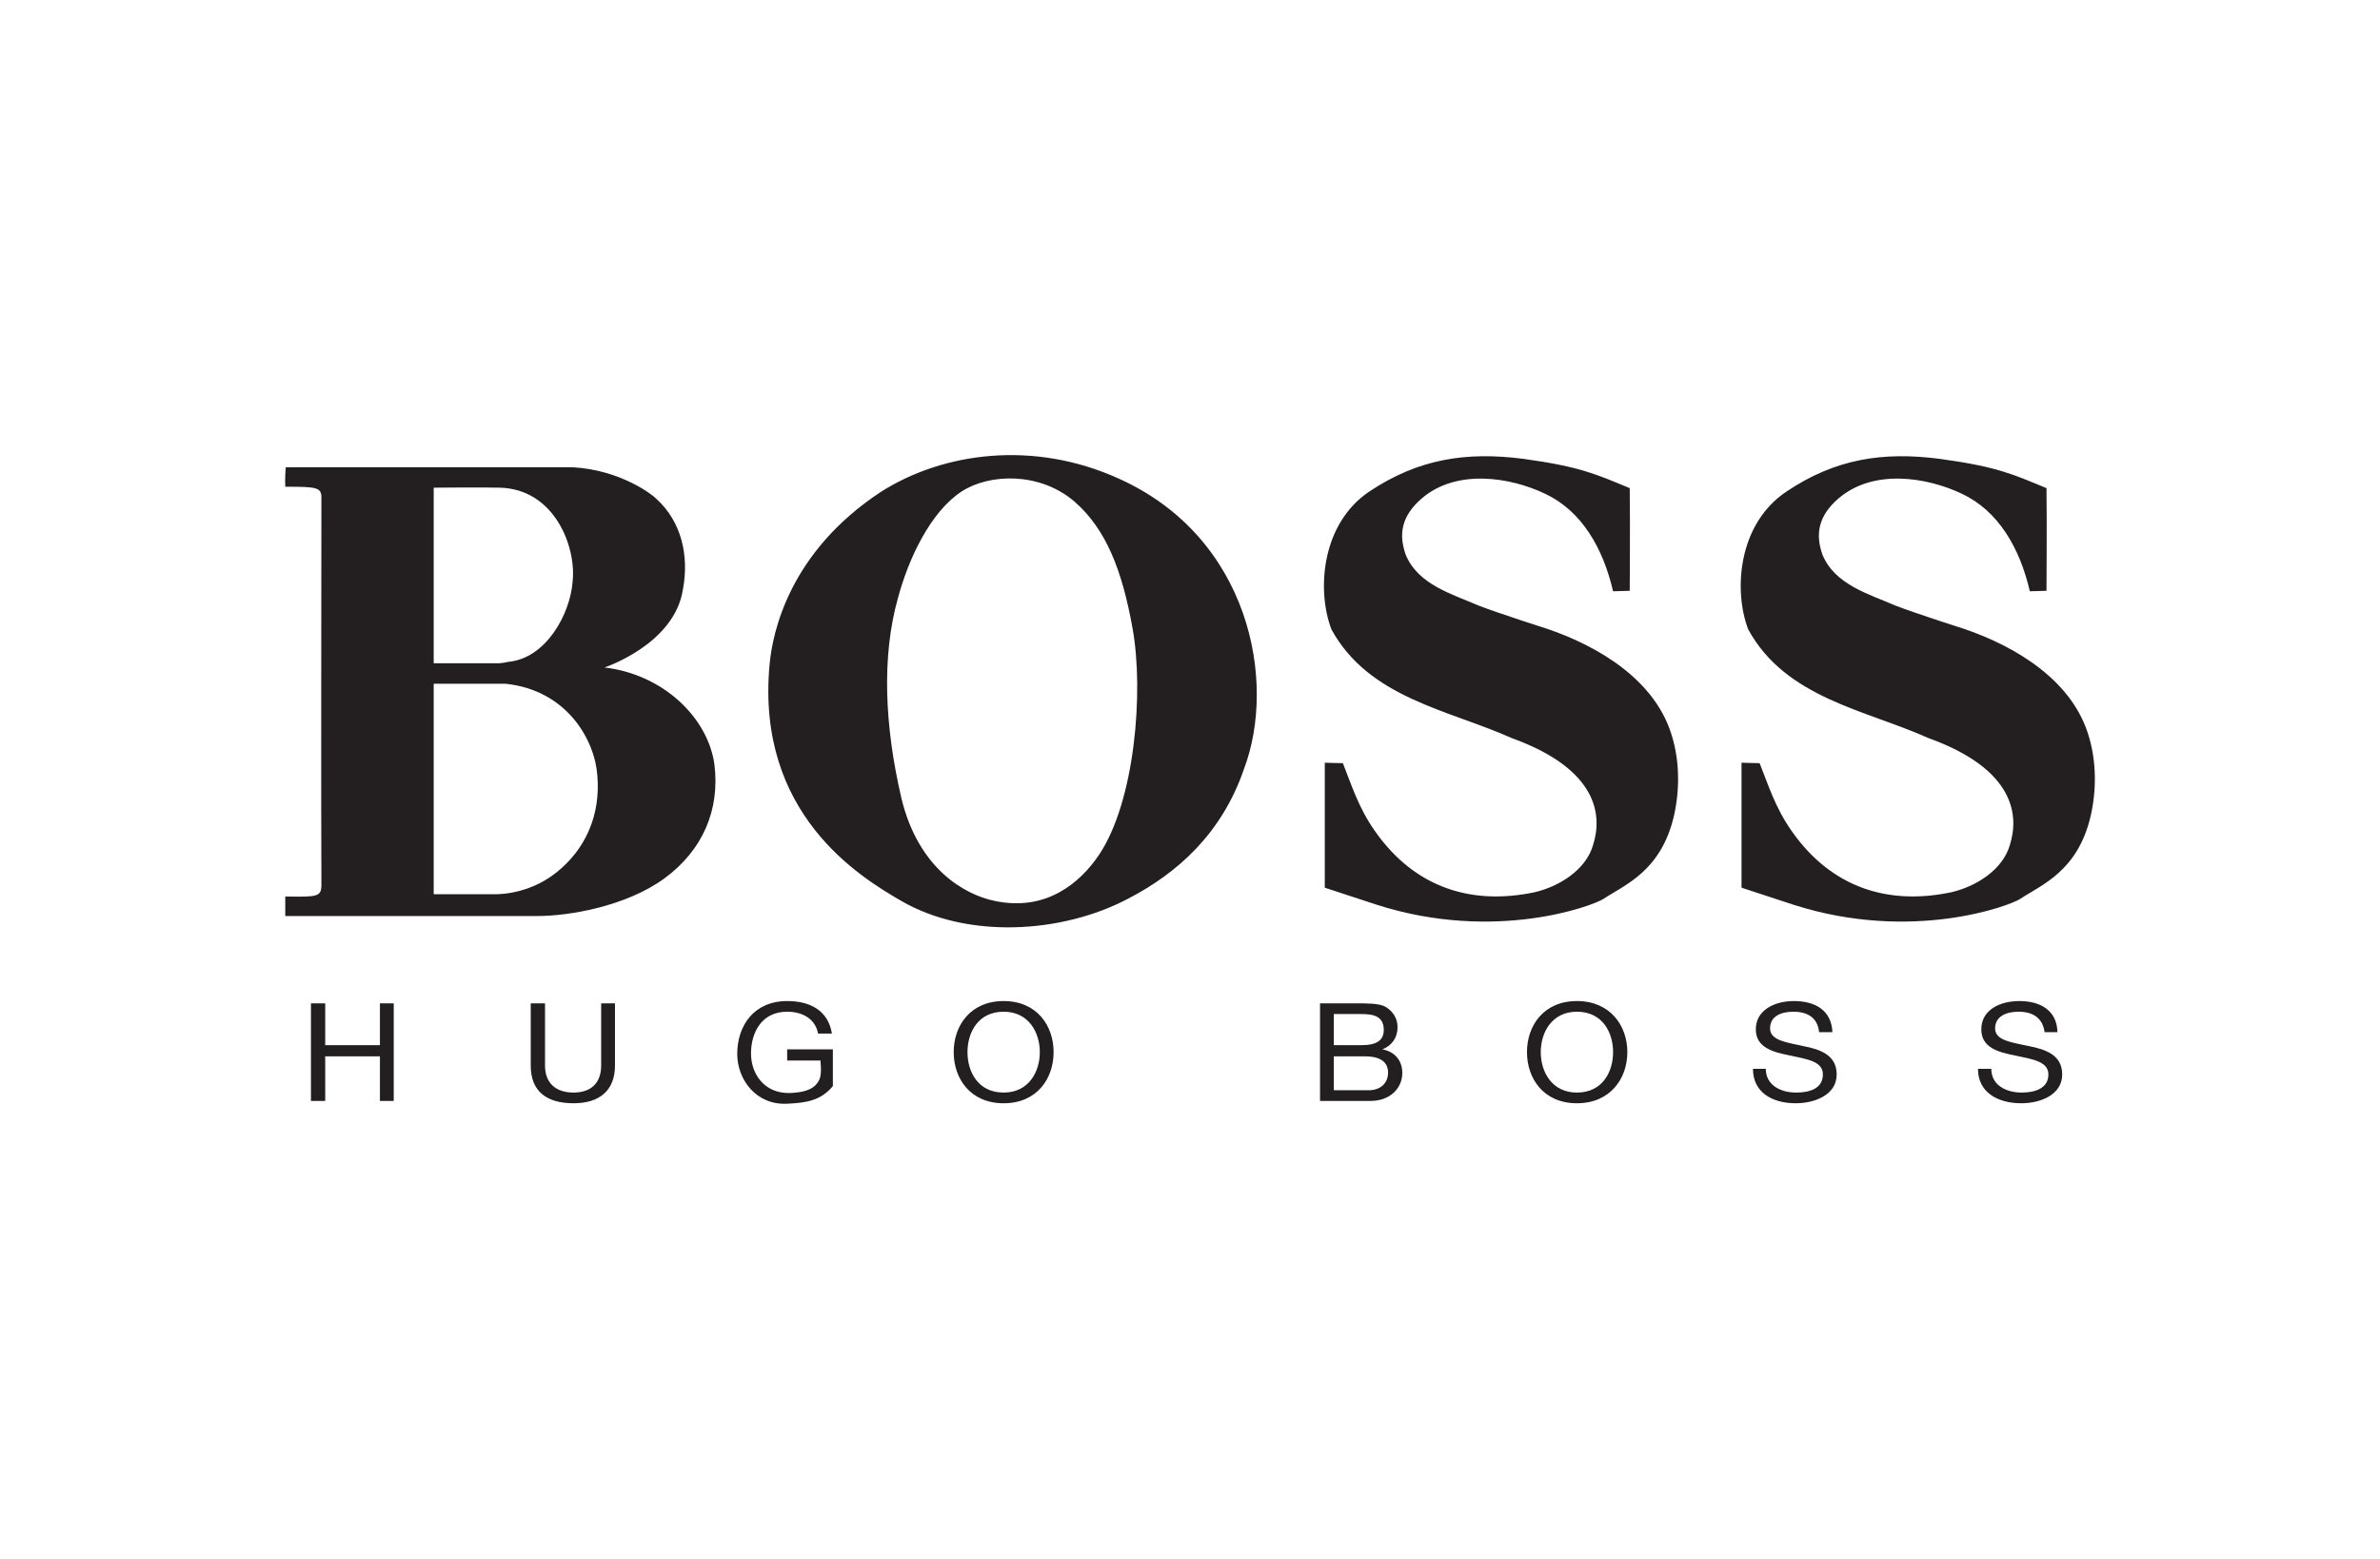 <svg width="87" height="57" viewBox="0 0 87 57" fill="none" xmlns="http://www.w3.org/2000/svg">
<path d="M11.367 36.686H11.888V38.215H13.888V36.686H14.393V40.254H13.888V38.623H11.888V40.254H11.367V36.686H11.367ZM22.48 38.963C22.48 39.863 21.923 40.339 20.966 40.339C19.993 40.339 19.401 39.914 19.401 38.963V36.687H19.923V38.963C19.923 39.591 20.306 39.948 20.966 39.948C21.61 39.948 21.975 39.591 21.975 38.963V36.687H22.48V38.963ZM28.792 40.355C27.645 40.423 26.949 39.472 26.949 38.538C26.949 37.502 27.558 36.602 28.775 36.602C29.61 36.602 30.271 36.941 30.41 37.791H29.905C29.801 37.247 29.331 36.992 28.775 36.992C27.836 36.992 27.453 37.757 27.453 38.521C27.453 39.268 27.94 39.982 28.862 39.965C29.331 39.948 29.714 39.863 29.905 39.557C30.044 39.37 30.01 39.031 29.992 38.776H28.775V38.368H30.445V39.71C30.01 40.237 29.488 40.322 28.792 40.355V40.355ZM36.688 39.948C37.61 39.948 38.01 39.183 38.01 38.47C38.01 37.757 37.61 36.992 36.688 36.992C35.749 36.992 35.366 37.757 35.366 38.47C35.366 39.183 35.749 39.948 36.688 39.948V39.948ZM36.688 36.602C37.905 36.602 38.514 37.502 38.514 38.47C38.514 39.438 37.905 40.339 36.688 40.339C35.471 40.339 34.862 39.438 34.862 38.47C34.862 37.502 35.471 36.602 36.688 36.602V36.602ZM48.757 38.215H49.766C50.34 38.215 50.583 38.028 50.583 37.655C50.583 37.162 50.218 37.077 49.766 37.077H48.757V38.215V38.215ZM48.757 39.863H50.027C50.461 39.863 50.74 39.608 50.74 39.217C50.74 38.759 50.34 38.623 49.905 38.623H48.757V39.863H48.757ZM48.253 36.686H49.627C49.975 36.686 50.409 36.686 50.635 36.805C50.896 36.958 51.087 37.213 51.087 37.553C51.087 37.943 50.879 38.232 50.531 38.368C51.001 38.453 51.261 38.793 51.261 39.234C51.261 39.761 50.844 40.254 50.096 40.254H48.253V36.686H48.253ZM57.644 39.948C58.583 39.948 58.966 39.183 58.966 38.47C58.966 37.757 58.583 36.992 57.644 36.992C56.722 36.992 56.322 37.757 56.322 38.47C56.322 39.183 56.722 39.948 57.644 39.948V39.948ZM57.644 36.602C58.861 36.602 59.487 37.502 59.487 38.47C59.487 39.438 58.861 40.339 57.644 40.339C56.427 40.339 55.818 39.438 55.818 38.47C55.818 37.502 56.426 36.602 57.644 36.602H57.644ZM66.496 37.739C66.444 37.213 66.079 36.992 65.557 36.992C65.122 36.992 64.704 37.145 64.704 37.604C64.704 38.045 65.313 38.113 65.922 38.249C66.531 38.368 67.139 38.572 67.139 39.285C67.139 40.033 66.339 40.339 65.644 40.339C64.791 40.339 64.079 39.948 64.079 39.081H64.548C64.548 39.676 65.087 39.948 65.661 39.948C66.131 39.948 66.635 39.812 66.635 39.285C66.635 38.793 66.026 38.725 65.418 38.589C64.809 38.47 64.183 38.3 64.183 37.638C64.183 36.924 64.879 36.602 65.574 36.602C66.357 36.602 66.948 36.941 66.983 37.739H66.496H66.496ZM74.739 37.739C74.67 37.213 74.304 36.992 73.783 36.992C73.365 36.992 72.93 37.145 72.93 37.604C72.93 38.045 73.539 38.113 74.165 38.249C74.774 38.368 75.383 38.572 75.383 39.285C75.383 40.033 74.583 40.339 73.887 40.339C73.035 40.339 72.304 39.948 72.304 39.081H72.791C72.791 39.676 73.331 39.948 73.904 39.948C74.357 39.948 74.878 39.812 74.878 39.285C74.878 38.793 74.252 38.725 73.644 38.589C73.035 38.47 72.426 38.3 72.426 37.638C72.426 36.924 73.104 36.602 73.817 36.602C74.583 36.602 75.191 36.941 75.209 37.739H74.739ZM15.854 17.831V24.252H18.236C18.236 24.252 18.445 24.235 18.567 24.201C19.958 24.082 20.845 22.452 20.932 21.263C21.071 19.989 20.271 17.882 18.271 17.831C17.68 17.814 15.854 17.831 15.854 17.831V17.831ZM15.854 25V32.695H18.01C18.01 32.695 19.227 32.779 20.323 31.913C21.401 31.064 21.958 29.807 21.836 28.363C21.749 27.072 20.74 25.238 18.48 25H15.854V25ZM20.932 17.084C22.723 17.186 23.888 18.12 23.993 18.239C24.914 19.071 25.193 20.328 24.966 21.535C24.671 23.556 22.097 24.405 22.097 24.405C24.253 24.66 25.871 26.24 26.114 27.938C26.323 29.603 25.697 31.081 24.288 32.117C22.862 33.153 20.775 33.493 19.645 33.493H10.428V32.779C11.61 32.797 11.749 32.797 11.749 32.338C11.732 30.605 11.749 18.511 11.749 18.188C11.749 17.814 11.558 17.797 10.428 17.797C10.41 17.509 10.445 17.084 10.445 17.084H20.932V17.084ZM35.157 17.967C34.01 18.715 33.21 20.43 32.827 21.857C32.218 24.015 32.34 26.562 32.949 29.178C33.575 31.794 35.297 32.712 36.323 32.932C38.236 33.357 39.488 32.27 40.166 31.268C41.488 29.314 41.818 25.288 41.401 22.978C41.018 20.838 40.427 19.343 39.279 18.341C37.992 17.237 36.149 17.322 35.157 17.967V17.967ZM45.47 28.125C44.67 30.452 43.07 31.913 41.227 32.864C38.809 34.138 35.349 34.342 32.931 32.932C31.436 32.066 27.627 29.756 28.131 24.303C28.236 23.131 28.845 20.193 32.201 17.984C34.497 16.523 37.801 16.099 40.879 17.492C45.679 19.632 46.688 24.915 45.47 28.125V28.125ZM59.574 17.848C59.592 19.071 59.574 21.602 59.574 21.602L58.966 21.619C58.6 20.04 57.818 18.681 56.479 18.052C55.192 17.441 53.244 17.135 51.974 18.222C51.227 18.867 51.122 19.53 51.383 20.277C51.835 21.382 53.087 21.721 54.061 22.146C54.861 22.452 56.566 22.995 56.566 22.995C58.461 23.641 60.566 24.898 61.139 26.987C61.4 27.887 61.4 28.907 61.192 29.824C60.722 31.862 59.383 32.355 58.618 32.864C58.235 33.119 54.653 34.461 50.34 33.085C49.453 32.797 48.427 32.457 48.427 32.457V27.887C48.427 27.887 48.896 27.904 49.088 27.904C49.383 28.635 49.644 29.518 50.27 30.401C51.731 32.474 53.8 33.102 56.079 32.627C56.983 32.423 57.974 31.811 58.235 30.894C58.566 29.858 58.461 28.142 55.261 26.987C52.948 25.951 50.044 25.526 48.67 23.012C48.131 21.602 48.288 19.156 50.061 17.967C51.853 16.778 53.592 16.506 55.696 16.778C57.783 17.067 58.34 17.339 59.574 17.848V17.848ZM74.809 17.848C74.826 19.071 74.809 21.602 74.809 21.602L74.2 21.619C73.835 20.04 73.052 18.681 71.713 18.052C70.426 17.441 68.478 17.135 67.209 18.222C66.461 18.867 66.357 19.53 66.618 20.277C67.07 21.382 68.322 21.721 69.296 22.146C70.096 22.452 71.8 22.995 71.8 22.995C73.696 23.641 75.8 24.898 76.374 26.987C76.635 27.887 76.635 28.907 76.426 29.824C75.957 31.862 74.617 32.355 73.852 32.864C73.47 33.119 69.887 34.461 65.574 33.085C64.687 32.797 63.661 32.457 63.661 32.457V27.887C63.661 27.887 64.131 27.904 64.322 27.904C64.618 28.635 64.879 29.518 65.505 30.401C66.965 32.474 69.035 33.102 71.313 32.627C72.218 32.423 73.209 31.811 73.47 30.894C73.8 29.858 73.696 28.142 70.496 26.987C68.183 25.951 65.278 25.526 63.905 23.012C63.365 21.602 63.522 19.156 65.313 17.967C67.087 16.778 68.826 16.506 70.913 16.778C73.017 17.067 73.574 17.339 74.809 17.848V17.848Z" fill="#231F20"/>
</svg>
